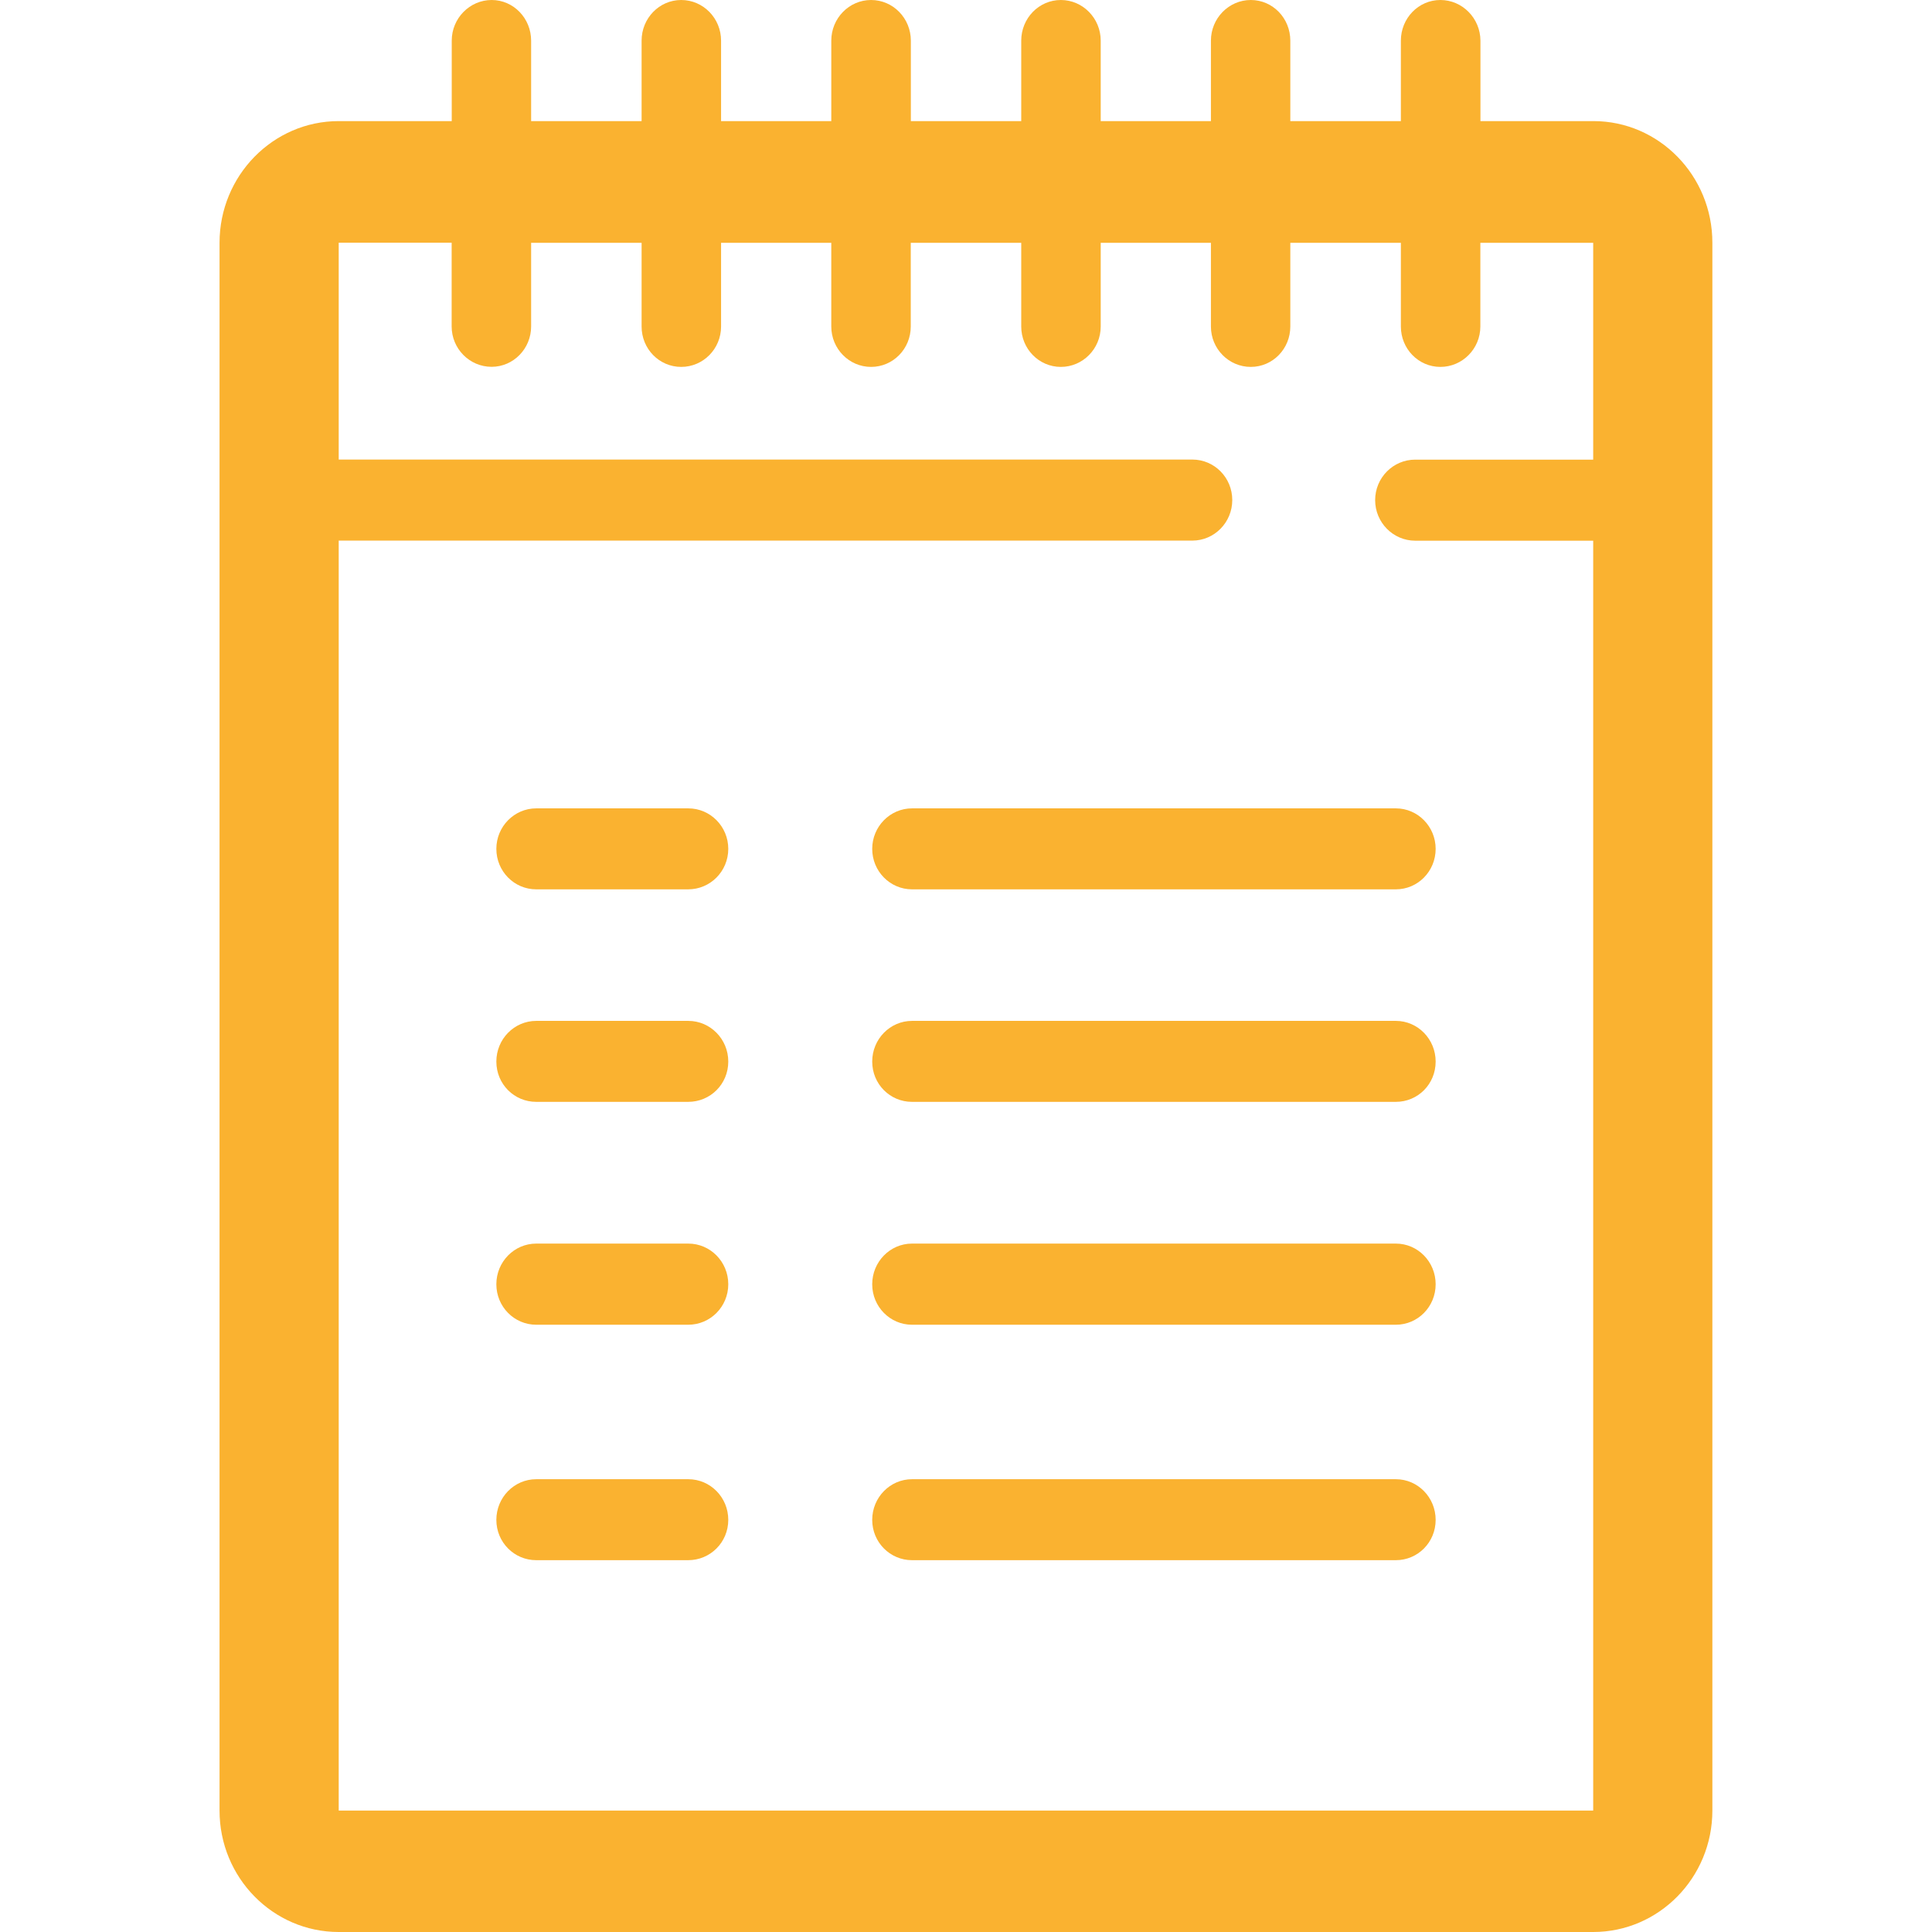 <?xml version="1.0" encoding="utf-8"?>
<!-- Generator: Adobe Illustrator 16.0.0, SVG Export Plug-In . SVG Version: 6.00 Build 0)  -->
<!DOCTYPE svg PUBLIC "-//W3C//DTD SVG 1.1//EN" "http://www.w3.org/Graphics/SVG/1.1/DTD/svg11.dtd">
<svg version="1.1" id="Layer_1" xmlns="http://www.w3.org/2000/svg" xmlns:xlink="http://www.w3.org/1999/xlink" x="0px" y="0px"
	 width="22px" height="22px" viewBox="-3 0 22 22" enable-background="new -3 0 22 22" xml:space="preserve">
<g>
	<g>
		<path fill="#FAB230" d="M15.145,1.379h-1.287V0.463C13.857,0.208,13.652,0,13.402,0s-0.45,0.208-0.45,0.463v0.916h-1.259V0.463
			c0-0.256-0.2-0.463-0.45-0.463s-0.454,0.208-0.454,0.463v0.916H9.534V0.463C9.534,0.208,9.33,0,9.08,0
			c-0.25,0-0.451,0.208-0.451,0.463v0.916H7.372V0.463C7.372,0.208,7.17,0,6.919,0c-0.25,0-0.453,0.208-0.453,0.463v0.916H5.211
			V0.463C5.211,0.208,5.008,0,4.757,0c-0.25,0-0.451,0.208-0.451,0.463v0.916H3.048V0.463C3.048,0.208,2.847,0,2.599,0
			c-0.25,0-0.455,0.208-0.455,0.463v0.916H0.857C0.109,1.379-0.5,2-0.5,2.765v17.853C-0.5,21.381,0.109,22,0.857,22h14.285
			c0.748,0,1.357-0.619,1.357-1.383V2.765C16.5,2,15.891,1.379,15.145,1.379z M0.857,20.616V6.156h9.72
			c0.251,0,0.455-0.207,0.455-0.462c0-0.255-0.203-0.461-0.455-0.461h-9.72V2.764h1.286v0.953c0,0.254,0.204,0.46,0.455,0.46
			c0.248,0,0.45-0.206,0.45-0.46V2.765h1.258v0.953c0,0.254,0.2,0.46,0.451,0.46s0.454-0.206,0.454-0.46V2.765h1.255v0.953
			c0,0.254,0.203,0.46,0.453,0.46c0.251,0,0.452-0.206,0.452-0.46V2.765h1.258v0.953c0,0.254,0.201,0.46,0.451,0.46
			c0.25,0,0.454-0.206,0.454-0.46V2.765h1.255v0.953c0,0.254,0.203,0.46,0.454,0.46c0.25,0,0.45-0.206,0.45-0.46V2.765h1.259v0.953
			c0,0.254,0.2,0.46,0.45,0.46s0.455-0.206,0.455-0.46V2.765h1.285v2.469h-2.027c-0.251,0-0.456,0.206-0.456,0.461
			c0,0.255,0.205,0.462,0.456,0.462h2.027v14.46H0.857V20.616z"/>
		<path fill="#FAB230" d="M12.895,9.205h-5.51c-0.249,0-0.453,0.207-0.453,0.461c0,0.256,0.204,0.461,0.453,0.461h5.51
			c0.25,0,0.453-0.205,0.453-0.461C13.348,9.412,13.145,9.205,12.895,9.205z"/>
		<path fill="#FAB230" d="M4.838,9.205H3.106c-0.25,0-0.454,0.207-0.454,0.461c0,0.256,0.204,0.461,0.454,0.461h1.731
			c0.251,0,0.456-0.205,0.456-0.461C5.293,9.412,5.089,9.205,4.838,9.205z"/>
		<path fill="#FAB230" d="M12.895,11.625h-5.51c-0.249,0-0.453,0.207-0.453,0.463c0,0.258,0.204,0.459,0.453,0.459h5.51
			c0.25,0,0.453-0.201,0.453-0.459C13.348,11.833,13.145,11.625,12.895,11.625z"/>
		<path fill="#FAB230" d="M4.838,11.625H3.106c-0.25,0-0.454,0.207-0.454,0.463c0,0.258,0.204,0.459,0.454,0.459h1.731
			c0.251,0,0.456-0.201,0.456-0.459C5.293,11.833,5.089,11.625,4.838,11.625z"/>
		<path fill="#FAB230" d="M12.895,14.161h-5.51c-0.249,0-0.453,0.207-0.453,0.463s0.204,0.461,0.453,0.461h5.51
			c0.25,0,0.453-0.205,0.453-0.461S13.145,14.161,12.895,14.161z"/>
		<path fill="#FAB230" d="M4.838,14.161H3.106c-0.25,0-0.454,0.207-0.454,0.463s0.204,0.461,0.454,0.461h1.731
			c0.251,0,0.456-0.205,0.456-0.461S5.089,14.161,4.838,14.161z"/>
		<path fill="#FAB230" d="M12.895,16.844h-5.51c-0.249,0-0.453,0.207-0.453,0.463s0.204,0.459,0.453,0.459h5.51
			c0.25,0,0.453-0.203,0.453-0.459S13.145,16.844,12.895,16.844z"/>
		<path fill="#FAB230" d="M4.838,16.844H3.106c-0.25,0-0.454,0.207-0.454,0.463s0.204,0.459,0.454,0.459h1.731
			c0.251,0,0.456-0.203,0.456-0.459S5.089,16.844,4.838,16.844z"/>
	</g>
</g>
</svg>
